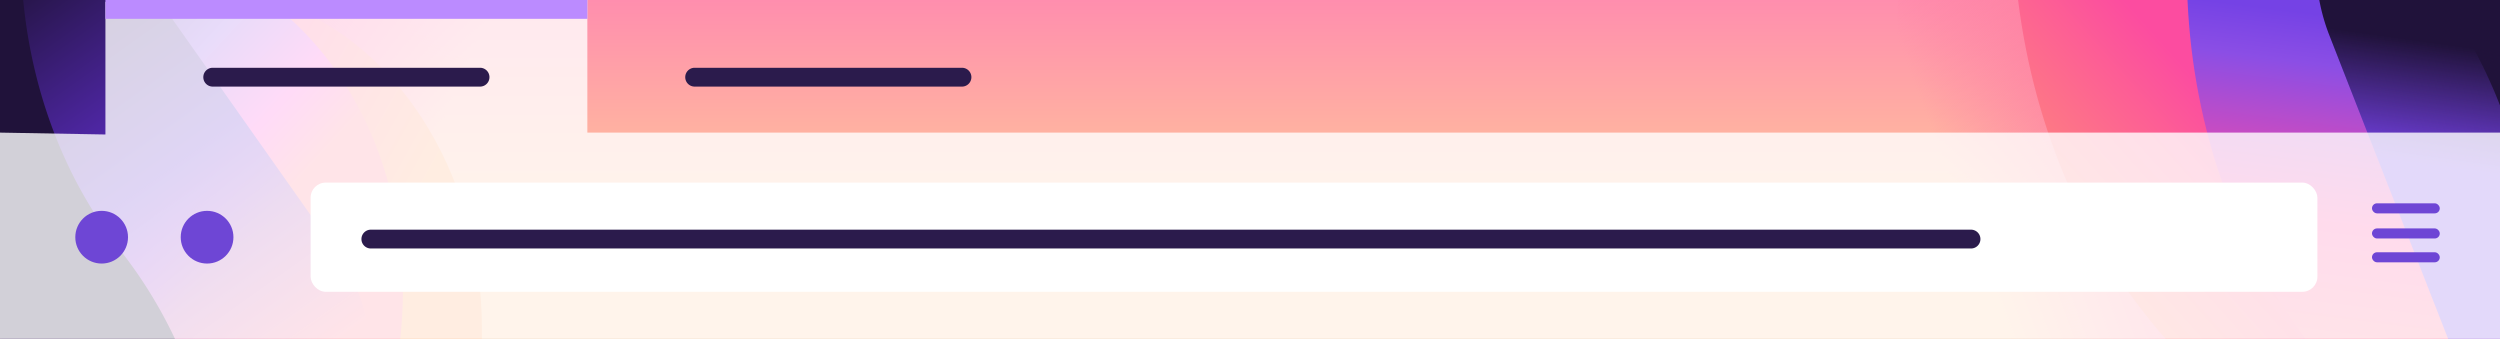 <!-- This Source Code Form is subject to the terms of the Mozilla Public
   - License, v. 2.0. If a copy of the MPL was not distributed with this
   - file, You can obtain one at http://mozilla.org/MPL/2.0/. -->
<svg data-name="Layer 1" xmlns="http://www.w3.org/2000/svg" xmlns:xlink="http://www.w3.org/1999/xlink" width="664" height="90"><rect width="100%" height="100%" fill="#808080" stroke="none"/><defs><linearGradient id="b" x1="324.11" y1="53.56" x2="324.11" y2="52.83" gradientTransform="matrix(72 0 0 -128 -23004 6821)" gradientUnits="userSpaceOnUse"><stop offset="0" stop-color="#ff6bba"/><stop offset="1" stop-color="#ffc999"/></linearGradient><linearGradient id="c" x1="579.97" y1="46.46" x2="524.59" y2="66.59" gradientUnits="userSpaceOnUse"><stop offset=".27" stop-color="#fe82a4"/><stop offset="1" stop-color="#fe7fa3" stop-opacity="0"/></linearGradient><linearGradient id="a" x1="602.6" y1="42.67" x2="543.8" y2="95.35" gradientUnits="userSpaceOnUse"><stop offset="0" stop-color="#fc4ca0"/><stop offset="1" stop-color="#ffa769"/></linearGradient><linearGradient id="d" x1="627.55" y1="5.24" x2="616.47" y2="92.5" gradientUnits="userSpaceOnUse"><stop offset="0" stop-color="#7542e5"/><stop offset=".15" stop-color="#8b4ee5"/><stop offset=".62" stop-color="#ff4aa2"/><stop offset="1" stop-color="#ff778e"/></linearGradient><linearGradient id="e" x1="644.75" y1="11.14" x2="640.27" y2="43.06" gradientUnits="userSpaceOnUse"><stop offset="0" stop-color="#20123a"/><stop offset="1" stop-color="#20123a" stop-opacity="0"/></linearGradient><linearGradient id="f" x1="322.39" y1="52.97" x2="322.66" y2="52.88" gradientTransform="matrix(160 0 0 -128 -51516 6821)" gradientUnits="userSpaceOnUse"><stop offset="0" stop-color="#fc56a1"/><stop offset="1" stop-color="#fc56a1" stop-opacity="0"/></linearGradient><linearGradient id="g" x1="42.61" y1="47.79" x2="98.34" y2="78.93" xlink:href="#a"/><linearGradient id="h" x1="12.93" y1="23.88" x2="60.52" y2="67.77" gradientUnits="userSpaceOnUse"><stop offset="0" stop-color="#4e27a4"/><stop offset=".34" stop-color="#8b4ee5"/><stop offset=".73" stop-color="#ff4ad9"/><stop offset="1" stop-color="#ff778e"/></linearGradient><linearGradient id="i" x1="-9.97" y1="1.03" x2="65.82" y2="107.4" gradientUnits="userSpaceOnUse"><stop offset="0" stop-color="#20123a"/><stop offset=".51" stop-color="#5f2eca"/><stop offset="1" stop-color="#7542e5" stop-opacity="0"/></linearGradient></defs><path d="M0 0h664v90H0z" fill-rule="evenodd" fill="url(#b)"/><path fill="url(#c)" d="M504 0h160v90H504z"/><path d="M664 90V0H536c4.4 35.42 18.65 66.86 39.21 90z" fill-rule="evenodd" fill="url(#a)"/><path d="M664 90V0h-83c1.56 34.75 13.2 66.18 31.37 90z" fill-rule="evenodd" fill="url(#d)"/><path d="M650.22 90H664V0h-48a51.79 51.79 0 0 0 2.65 9.31z" fill="#7542e5" fill-rule="evenodd"/><path d="M649 0h15v28a130.53 130.53 0 0 0-15-28z" fill="#20123a" fill-rule="evenodd"/><path d="M650.22 90H664V0h-48a51.79 51.79 0 0 0 2.65 9.31z" fill-rule="evenodd" fill="url(#e)"/><path d="M0 0h160v90H0z" fill="url(#f)"/><path d="M128 90v-2.61C128 45 104.13 9.44 72 0H38C23 4.41 9.8 14.49 0 28.31V90z" fill="url(#g)"/><path d="M106.29 90a110.93 110.93 0 0 0 .71-12.46C107 44.49 92.5 15.6 70.9 0H0v90z" fill="url(#h)"/><path d="M98.35 90a54 54 0 0 0-9.09-23.29L42.2 0H0v89.27l.52.73z" fill="url(#i)"/><path d="M46.47 90A122.45 122.45 0 0 0 33 67.85l-2.18-3C16.62 46.34 8.42 23.51 6.16 0H0v90z" fill="#20123a"/><path d="M28 35.72V.5L156 0v35.22h508V90H0V35.22z" fill="#fff" fill-opacity=".8"/><path d="M28 0h128v5H28z" fill="#bb8bff"/><path d="M56.5 18h71a2.5 2.5 0 0 1 2.5 2.5 2.5 2.5 0 0 1-2.5 2.5h-71a2.5 2.5 0 0 1-2.5-2.5 2.5 2.5 0 0 1 2.5-2.5zm128 0h71a2.5 2.5 0 0 1 2.5 2.5 2.5 2.5 0 0 1-2.5 2.5h-71a2.5 2.5 0 0 1-2.5-2.5 2.5 2.5 0 0 1 2.5-2.5z" fill="#2b1b4c"/><rect x="82.5" y="48.5" width="533" height="29" rx="4" fill="#fff"/><path d="M98.5 61h425a2.5 2.5 0 0 1 2.5 2.5 2.5 2.5 0 0 1-2.5 2.5h-425a2.5 2.5 0 0 1-2.5-2.5 2.5 2.5 0 0 1 2.5-2.5z" fill="#2b1b4c"/><circle cx="27" cy="63" r="7" fill="#6e46d5"/><circle cx="55" cy="63" r="7" fill="#6e46d5"/><rect x="630" y="54" width="18" height="2.67" rx="1.33" fill="#6e46d5"/><rect x="630" y="60.67" width="18" height="2.67" rx="1.33" fill="#6e46d5"/><rect x="630" y="67" width="18" height="2.67" rx="1.33" fill="#6e46d5"/></svg>